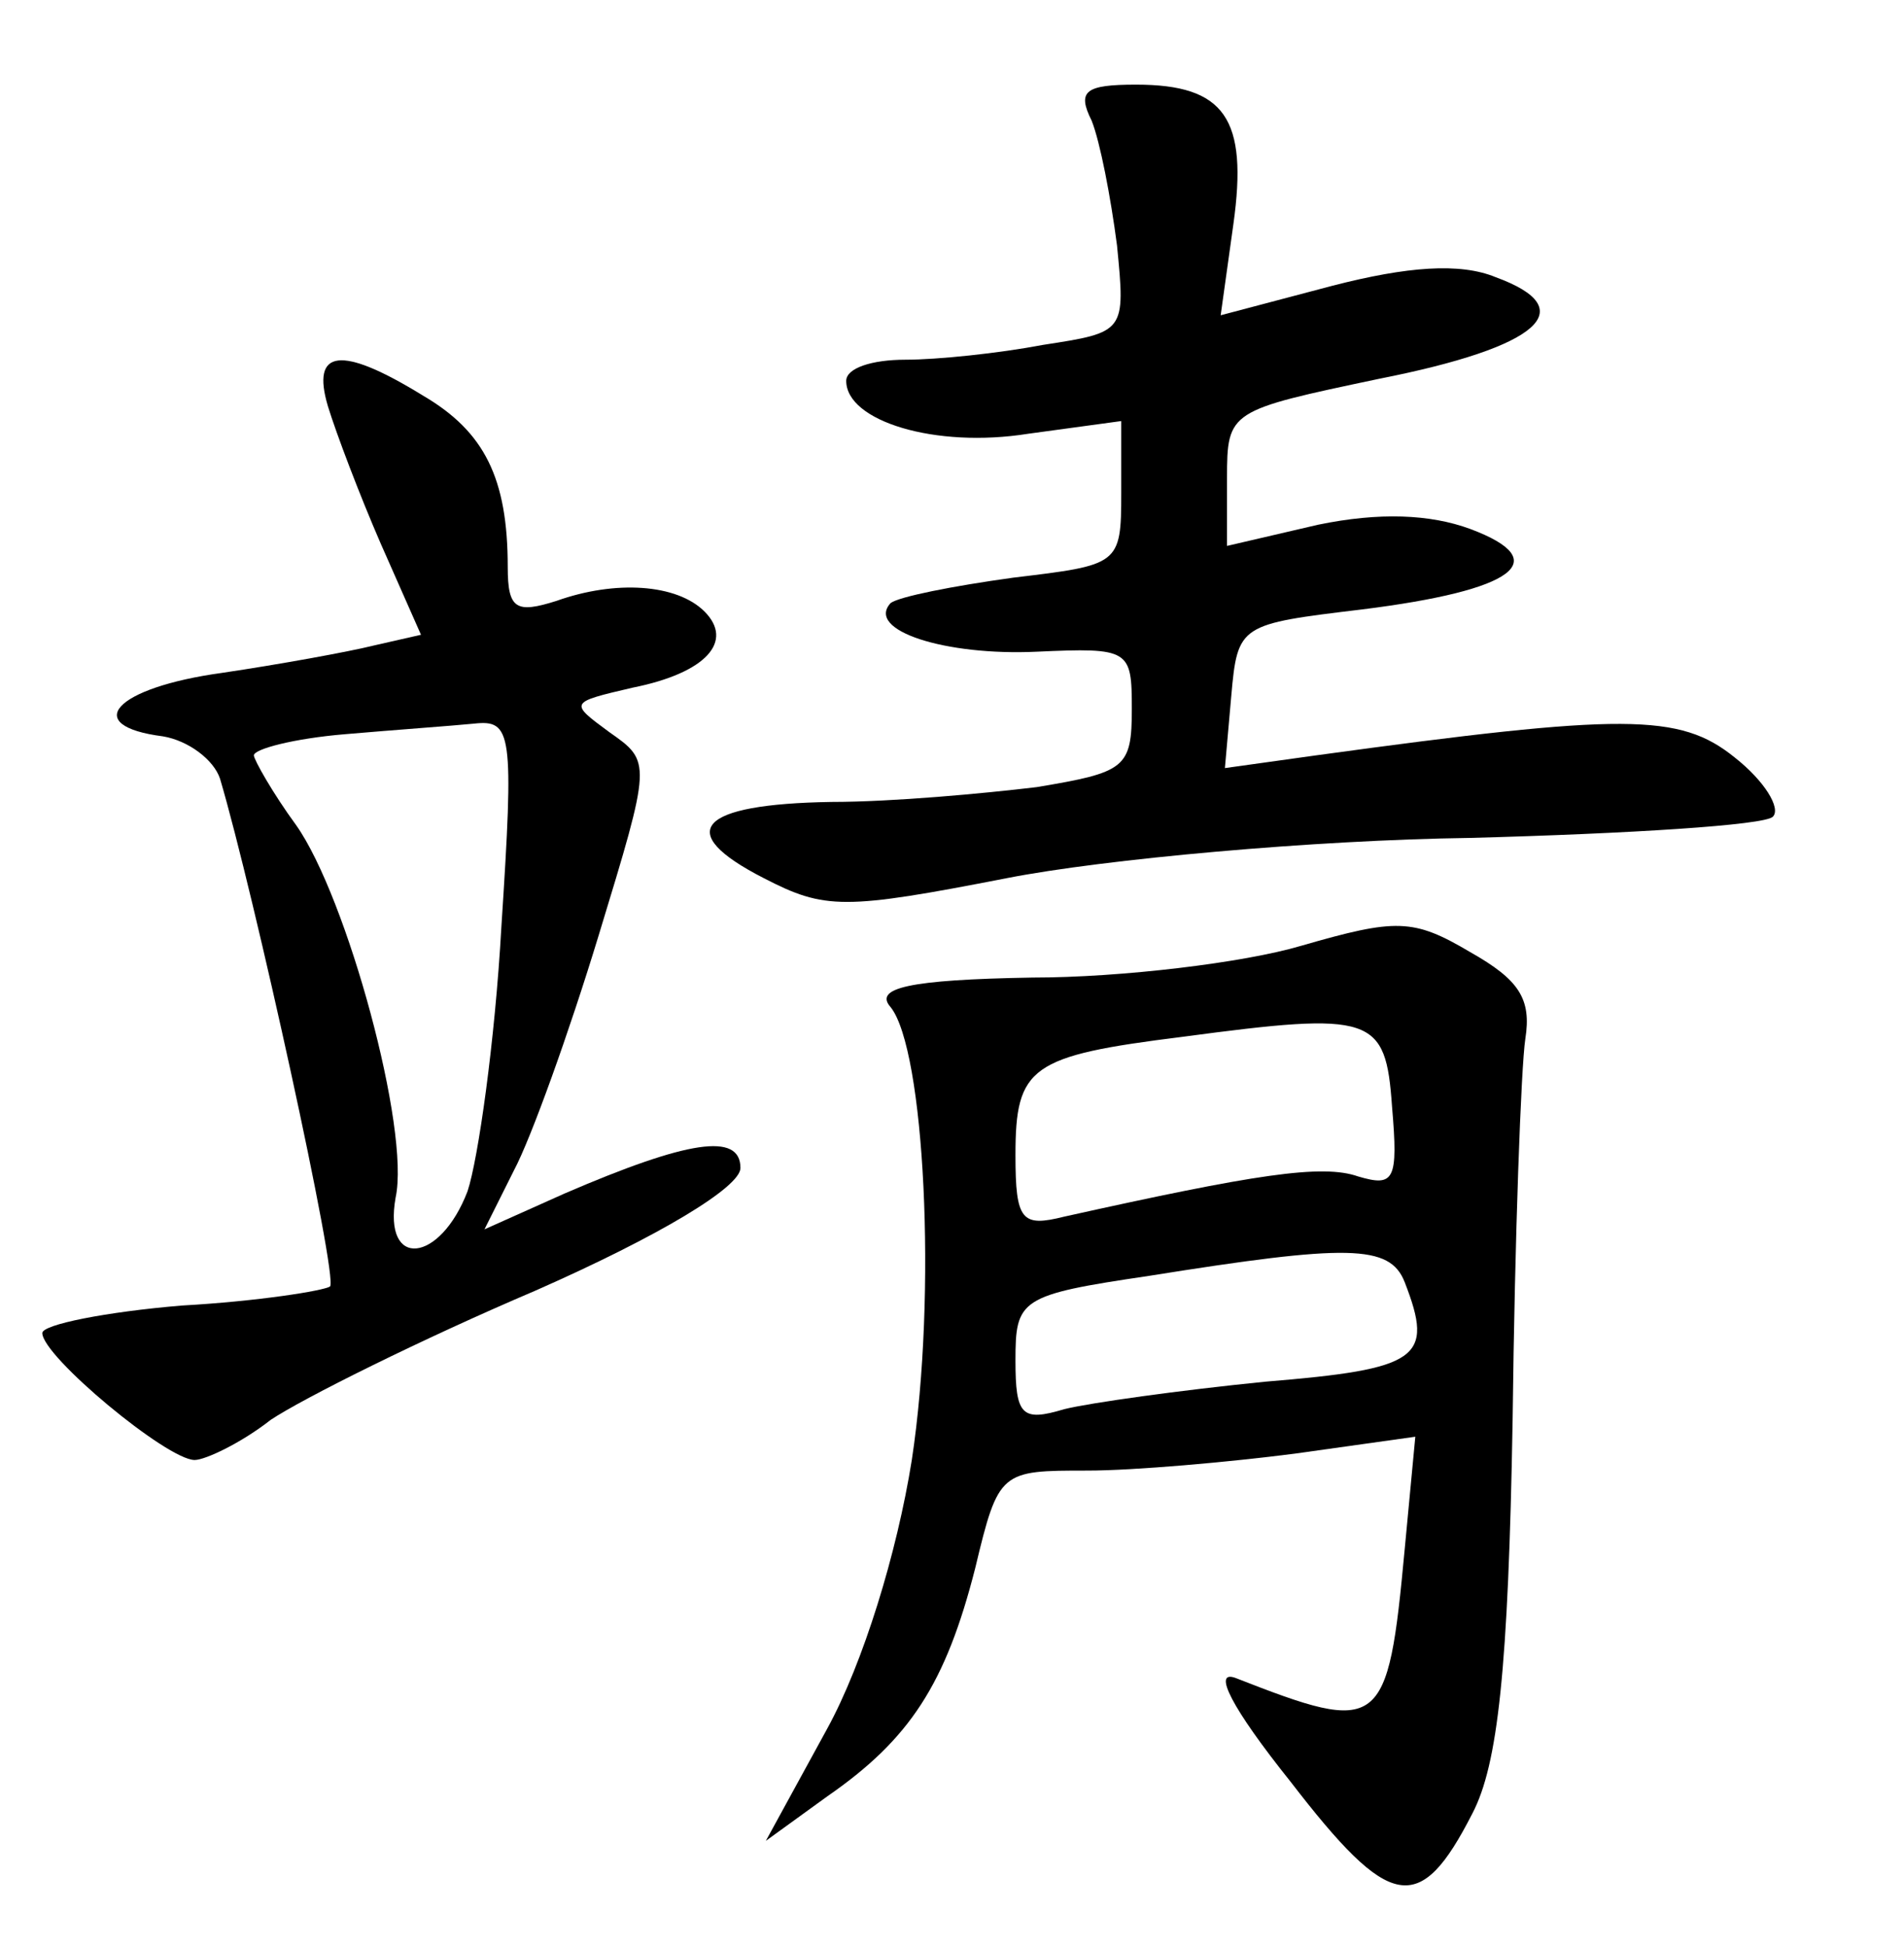 <?xml version="1.0" standalone="no"?>
<!DOCTYPE svg PUBLIC "-//W3C//DTD SVG 20010904//EN"
 "http://www.w3.org/TR/2001/REC-SVG-20010904/DTD/svg10.dtd">
<svg version="1.0" xmlns="http://www.w3.org/2000/svg"
 width="90pt" height="92pt" viewBox="0 0 90 92"
 preserveAspectRatio="xMidYMid meet">
<g transform="translate(0,92) scale(0.1,-0.1)"
fill="#000000" stroke="none">
<path d="M516 863 c4 -10 9 -36 12 -59 4 -41 4 -41 -35 -47 -21 -4 -50 -7 -65
-7 -16 0 -28 -4 -28 -10 0 -19 42 -32 86 -25 l44 6 0 -34 c0 -34 -1 -34 -51
-40 -29 -4 -54 -9 -58 -12 -12 -13 26 -25 69 -23 44 2 45 1 45 -27 0 -28 -3
-30 -45 -37 -25 -3 -68 -7 -97 -7 -63 -1 -75 -14 -32 -36 29 -15 38 -15 115 0
46 9 145 18 219 19 75 2 139 6 143 10 4 4 -4 17 -18 28 -26 21 -52 21 -198 1
l-43 -6 3 34 c3 34 4 34 62 41 72 9 91 23 51 38 -19 7 -43 8 -72 2 l-43 -10 0
32 c0 32 1 32 72 47 76 15 96 33 55 48 -17 7 -42 5 -77 -4 l-53 -14 6 43 c7
50 -4 66 -46 66 -24 0 -28 -3 -21 -17z"/>
<path d="M155 728 c4 -13 15 -42 25 -65 l19 -43 -22 -5 c-12 -3 -45 -9 -72
-13 -51 -7 -67 -25 -28 -30 12 -2 24 -11 27 -20 16 -54 56 -236 52 -240 -3 -2
-34 -7 -70 -9 -36 -3 -66 -9 -66 -13 0 -11 59 -60 72 -60 5 0 22 8 36 19 15
10 71 38 125 61 59 26 97 49 97 58 0 17 -25 13 -83 -12 l-38 -17 14 28 c8 15
26 65 40 111 25 82 25 82 5 96 -19 14 -19 14 11 21 35 7 48 22 34 36 -13 13
-42 15 -70 5 -19 -6 -23 -4 -23 16 0 42 -11 64 -40 81 -39 24 -53 22 -45 -5z
m82 -246 c-3 -54 -11 -110 -16 -125 -13 -34 -40 -37 -34 -3 7 32 -23 142 -47
176 -11 15 -20 31 -20 33 0 3 19 8 43 10 23 2 51 4 61 5 18 2 19 -4 13 -96z"/>
<path d="M615 473 c-27 -8 -85 -15 -127 -15 -59 -1 -75 -5 -67 -14 16 -20 22
-135 10 -214 -7 -44 -23 -96 -40 -127 l-29 -53 29 21 c39 27 56 53 70 108 11
46 12 46 53 46 22 0 67 4 98 8 l57 8 -5 -53 c-8 -86 -11 -88 -80 -61 -11 4 -2
-14 26 -49 47 -61 61 -64 86 -15 12 23 17 68 19 186 1 86 4 167 6 180 3 19 -3
28 -26 41 -27 16 -35 16 -80 3z m43 -76 c3 -35 1 -38 -16 -33 -17 6 -49 1
-139 -19 -20 -5 -23 -2 -23 29 0 42 7 47 79 56 90 12 96 10 99 -33z m6 -83
c14 -36 7 -41 -66 -47 -40 -4 -83 -10 -95 -13 -20 -6 -23 -3 -23 23 0 29 2 31
63 40 94 15 114 15 121 -3z"/>
</g>
</svg>
